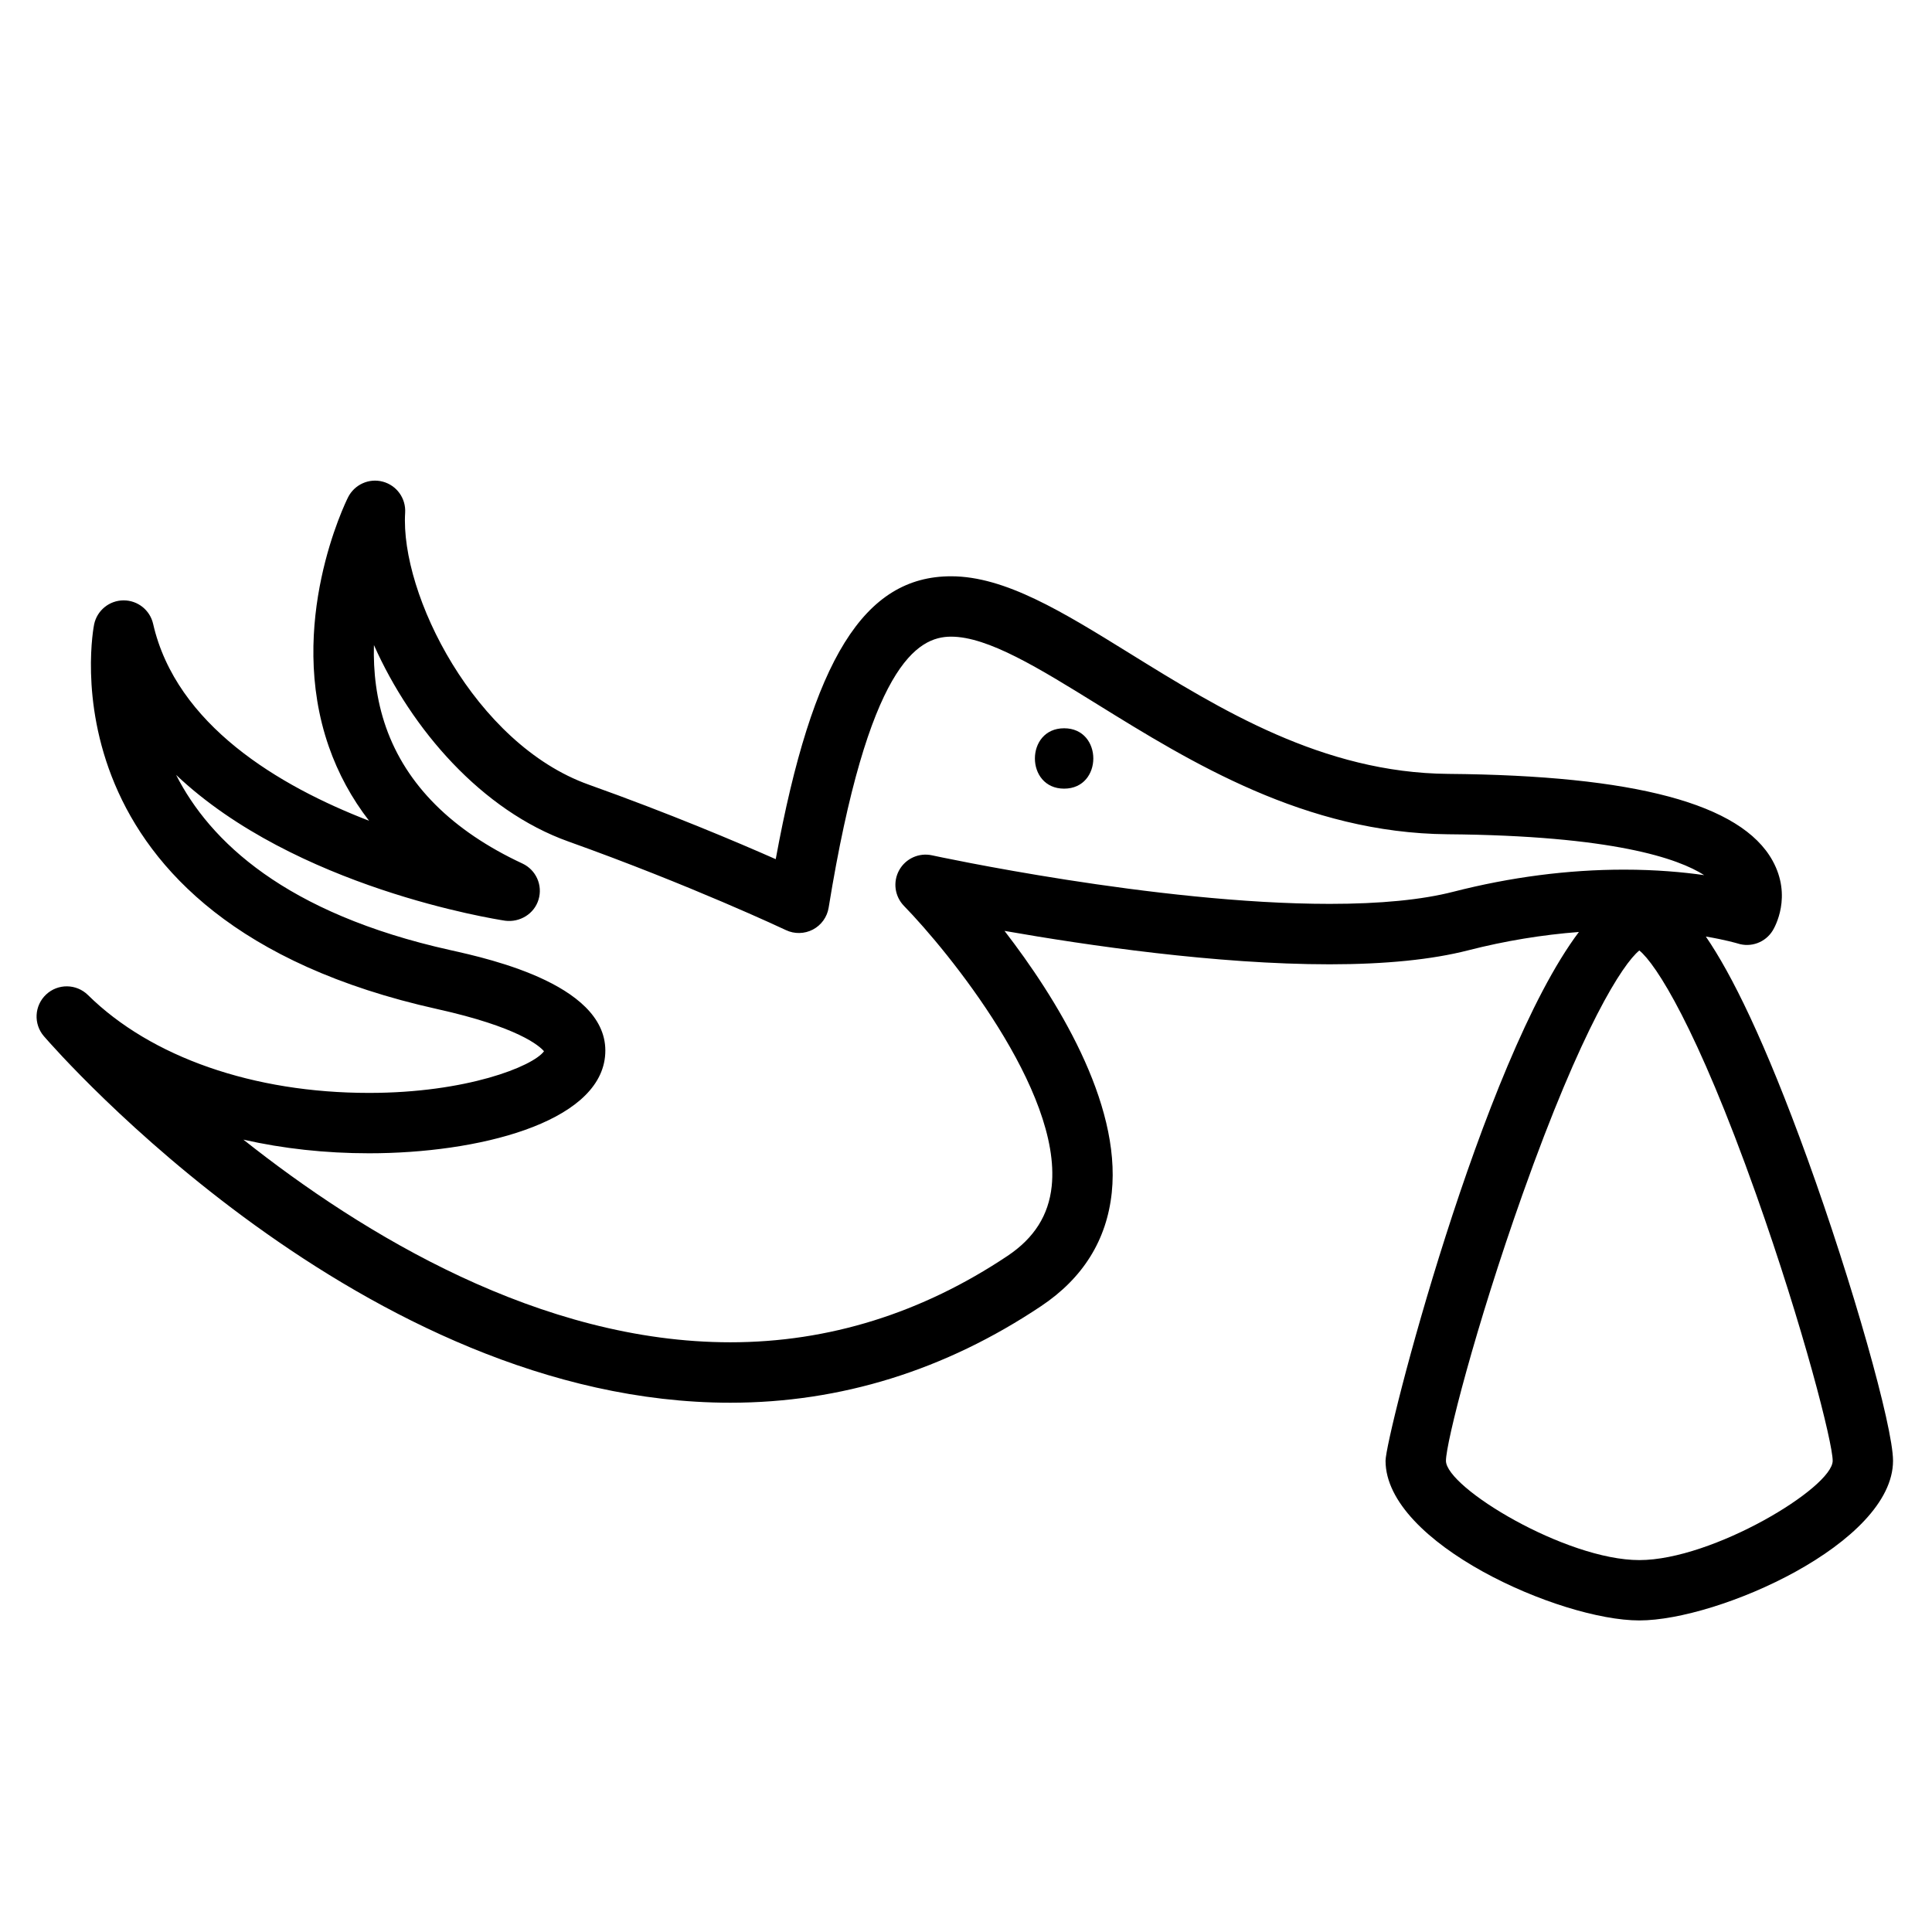 <?xml version="1.0" encoding="utf-8"?>
<!-- Generator: Adobe Illustrator 17.0.2, SVG Export Plug-In . SVG Version: 6.00 Build 0)  -->
<!DOCTYPE svg PUBLIC "-//W3C//DTD SVG 1.1//EN" "http://www.w3.org/Graphics/SVG/1.1/DTD/svg11.dtd">
<svg version="1.1" id="Capa_1" xmlns="http://www.w3.org/2000/svg" xmlns:xlink="http://www.w3.org/1999/xlink" x="0px" y="0px"
	 width="64px" height="64px" viewBox="0 0 64 64" enable-background="new 0 0 64 64" xml:space="preserve">
<path d="M24.195,46.467c3.653,0,7.116-1.076,10.293-3.2c1.39-0.928,2.177-2.194,2.341-3.764c0.313-3-1.855-6.464-3.553-8.666
	c2.742,0.481,7.02,1.107,10.77,1.107c0,0,0,0,0.001,0c1.845,0,3.389-0.156,4.591-0.464c1.229-0.315,2.456-0.514,3.665-0.607
	c-3.224,4.284-6.405,16.72-6.405,17.516c0,2.732,5.78,5.29,8.406,5.29s8.405-2.558,8.405-5.29c0-1.137-1.352-5.907-2.836-10.007
	c-1.417-3.915-2.515-6.118-3.365-7.358c0.672,0.113,1.049,0.229,1.055,0.23c0.439,0.143,0.919-0.035,1.16-0.428
	c0.068-0.112,0.652-1.129-0.006-2.318c-1.043-1.882-4.557-2.821-10.741-2.872c-4.161-0.034-7.56-2.139-10.559-3.996
	c-2.21-1.368-4.117-2.55-5.911-2.55c-2.875,0-4.591,2.735-5.809,9.371c-1.291-0.57-3.525-1.516-6.198-2.47
	c-3.769-1.346-6.246-6.314-6.078-9.007c0.029-0.475-0.279-0.904-0.738-1.028c-0.457-0.124-0.941,0.094-1.154,0.519
	c-0.084,0.169-2.055,4.188-0.636,8.259c0.311,0.89,0.756,1.709,1.333,2.455c-2.981-1.15-6.388-3.17-7.154-6.524
	c-0.104-0.455-0.509-0.777-0.975-0.777c-0.002,0-0.005,0-0.007,0c-0.469,0.003-0.873,0.332-0.971,0.79
	c-0.021,0.098-1.938,9.792,11.366,12.749c2.675,0.594,3.38,1.215,3.536,1.397c-0.372,0.505-2.574,1.38-5.796,1.38h-0.001
	c-3.828,0-7.221-1.182-9.31-3.242c-0.383-0.377-0.994-0.385-1.385-0.019c-0.393,0.367-0.425,0.978-0.074,1.384
	C1.884,34.822,12.068,46.467,24.195,46.467z M58.17,39.554c1.575,4.438,2.54,8.243,2.54,8.836c0,0.887-3.971,3.29-6.405,3.29
	c-2.436,0-6.406-2.403-6.406-3.29c0-0.593,0.965-4.397,2.541-8.837c1.964-5.532,3.318-7.626,3.865-8.067
	C54.852,31.927,56.205,34.021,58.17,39.554z M12.226,38.204L12.226,38.204c3.596,0,7.575-0.999,7.815-3.191
	c0.257-2.344-3.791-3.243-5.121-3.539c-5.48-1.218-7.977-3.617-9.086-5.804c3.948,3.736,10.535,4.774,10.901,4.83
	c0.484,0.062,0.963-0.225,1.105-0.701c0.144-0.476-0.084-0.984-0.535-1.194c-2.326-1.084-3.847-2.603-4.519-4.514
	c-0.323-0.921-0.423-1.855-0.399-2.723c1.243,2.797,3.579,5.485,6.439,6.507c4.063,1.452,7.178,2.921,7.209,2.936
	c0.281,0.134,0.613,0.128,0.893-0.018c0.278-0.146,0.472-0.415,0.522-0.726c1.307-8.046,2.94-8.977,4.056-8.977
	c1.225,0,2.908,1.043,4.858,2.25c3.062,1.896,6.874,4.257,11.596,4.296c5.467,0.045,7.637,0.803,8.493,1.354
	c-0.701-0.1-1.599-0.182-2.658-0.182c-1.853,0-3.755,0.247-5.654,0.733c-1.04,0.267-2.417,0.401-4.095,0.401h-0.001
	c-5.754,0-13.097-1.593-13.17-1.608c-0.429-0.095-0.873,0.104-1.088,0.491s-0.15,0.867,0.158,1.184
	c1.474,1.512,5.225,6.126,4.894,9.286c-0.102,0.962-0.579,1.717-1.463,2.308c-2.842,1.899-5.931,2.862-9.182,2.862
	c-6.281,0-12.16-3.562-16.131-6.713C9.378,38.05,10.776,38.204,12.226,38.204z"/>
<path d="M35.25,26.125c1.29,0,1.29-2,0-2S33.96,26.125,35.25,26.125z"/>
</svg>
